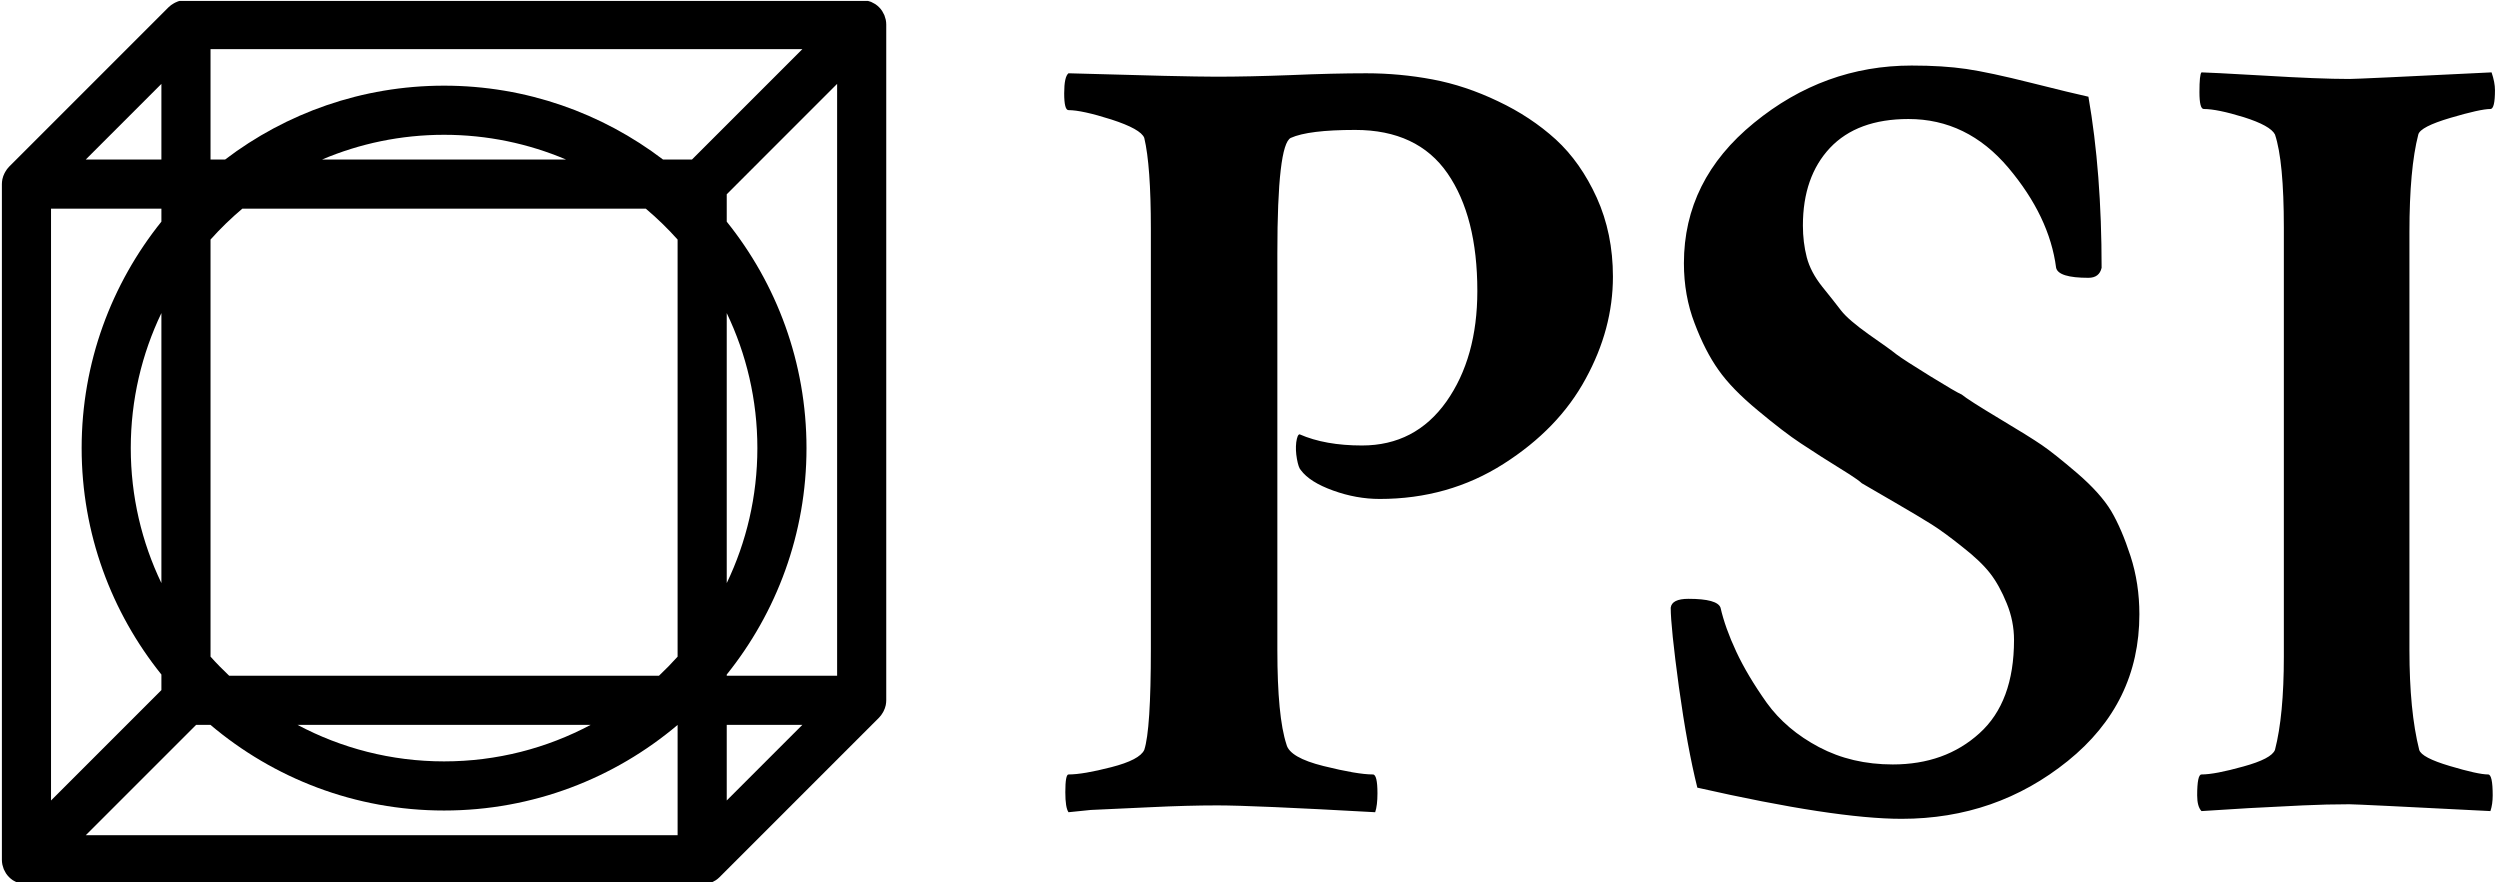 <svg xmlns="http://www.w3.org/2000/svg" version="1.1" xmlns:xlink="http://www.w3.org/1999/xlink" xmlns:svgjs="http://svgjs.dev/svgjs" width="1000" height="353" viewBox="0 0 1000 353"><g transform="matrix(1,0,0,1,-0.606,0.372)"><svg viewBox="0 0 396 140" data-background-color="#ffffff" preserveAspectRatio="xMidYMid meet" height="353" width="1000" xmlns="http://www.w3.org/2000/svg" xmlns:xlink="http://www.w3.org/1999/xlink"><g id="tight-bounds" transform="matrix(1,0,0,1,0.24,-0.147)"><svg viewBox="0 0 395.52 140.295" height="140.295" width="395.52"><g><svg viewBox="0 0 689.103 244.431" height="140.295" width="395.52"><g transform="matrix(1,0,0,1,293.583,18.115)"><svg viewBox="0 0 395.52 208.201" height="208.201" width="395.52"><g id="textblocktransform"><svg viewBox="0 0 395.52 208.201" height="208.201" width="395.52" id="textblock"><g><svg viewBox="0 0 395.52 208.201" height="208.201" width="395.52"><g transform="matrix(1,0,0,1,0,0)"><svg width="395.52" viewBox="1.27 -32.62 62.89 33.11" height="208.201" data-palette-color="#000000"><path d="M7.96-32.13L7.96-32.13Q9.38-32.13 11.23-32.2 13.09-32.28 14.55-32.28L14.55-32.28Q16.02-32.28 17.46-32.01 18.9-31.74 20.34-31.05 21.78-30.37 22.88-29.37 23.97-28.37 24.68-26.81 25.39-25.24 25.39-23.34L25.39-23.34Q25.39-21.04 24.19-18.85 23-16.65 20.58-15.11 18.16-13.57 15.14-13.57L15.14-13.57Q14.11-13.57 13.09-13.94 12.06-14.31 11.67-14.84L11.67-14.84Q11.57-14.94 11.5-15.33 11.43-15.72 11.47-16.06 11.52-16.41 11.62-16.41L11.62-16.41Q12.74-15.92 14.36-15.92L14.36-15.92Q16.7-15.92 18.07-17.85 19.43-19.78 19.43-22.71L19.43-22.71Q19.43-25.98 18.12-27.88 16.8-29.79 14.06-29.79L14.06-29.79Q12.01-29.79 11.23-29.44L11.23-29.44Q10.64-29.15 10.64-24.37L10.64-24.37 10.64-6.93Q10.64-4 11.04-2.78L11.04-2.78Q11.18-2.2 12.67-1.83 14.16-1.46 14.84-1.46L14.84-1.46Q15.04-1.46 15.04-0.63L15.04-0.63Q15.04-0.1 14.94 0.2L14.94 0.2Q9.57-0.1 8.01-0.1L8.01-0.1Q6.69-0.1 5.05-0.02 3.42 0.05 2.44 0.1L2.44 0.1 1.46 0.2Q1.32 0 1.32-0.68L1.32-0.68Q1.32-1.46 1.46-1.46L1.46-1.46Q2.1-1.46 3.34-1.78 4.59-2.1 4.79-2.54L4.79-2.54Q5.08-3.42 5.08-6.98L5.08-6.98 5.08-25.44Q5.08-28.22 4.79-29.44L4.79-29.44Q4.64-29.83 3.34-30.25 2.05-30.66 1.46-30.66L1.46-30.66Q1.27-30.66 1.27-31.4L1.27-31.4Q1.27-32.13 1.46-32.28L1.46-32.28Q6.59-32.13 7.96-32.13ZM28.51-23.93L28.51-23.93Q28.51-27.59 31.59-30.1 34.67-32.62 38.52-32.62L38.52-32.62Q39.89-32.62 40.92-32.47 41.94-32.32 43.77-31.86 45.6-31.4 46.29-31.25L46.29-31.25Q46.87-27.93 46.87-23.73L46.87-23.73Q46.77-23.29 46.29-23.29L46.29-23.29Q44.97-23.29 44.87-23.73L44.87-23.73Q44.58-25.98 42.77-28.13 40.96-30.27 38.38-30.27L38.38-30.27Q36.13-30.27 34.93-29 33.74-27.73 33.74-25.59L33.74-25.59Q33.74-24.85 33.91-24.19 34.08-23.54 34.59-22.9 35.1-22.27 35.42-21.85 35.74-21.44 36.64-20.8 37.55-20.17 37.86-19.92 38.18-19.68 39.33-18.97 40.48-18.26 40.72-18.16L40.72-18.16Q41.01-17.92 42.36-17.11 43.7-16.31 44.24-15.94 44.77-15.58 45.8-14.7 46.82-13.82 47.29-13.04 47.75-12.26 48.14-11.06 48.53-9.86 48.53-8.5L48.53-8.5Q48.53-4.59 45.38-2.05 42.23 0.49 38.08 0.49L38.08 0.49Q35.15 0.49 29.1-0.88L29.1-0.88Q28.66-2.64 28.29-5.3 27.93-7.96 27.93-8.79L27.93-8.79Q27.98-9.18 28.71-9.18L28.71-9.18Q29.98-9.18 30.12-8.79L30.12-8.79Q30.32-7.91 30.81-6.86 31.3-5.81 32.15-4.61 33.01-3.42 34.45-2.66 35.89-1.9 37.69-1.9L37.69-1.9Q39.99-1.9 41.5-3.27 43.02-4.64 43.02-7.37L43.02-7.37Q43.02-8.2 42.7-8.98 42.38-9.77 41.97-10.3 41.55-10.84 40.74-11.47 39.94-12.11 39.4-12.45 38.86-12.79 37.81-13.4 36.77-14.01 36.33-14.26L36.33-14.26Q36.18-14.4 35.79-14.65L35.79-14.65Q34.37-15.53 33.64-16.02 32.91-16.5 31.76-17.46 30.61-18.41 30.03-19.24 29.44-20.07 28.98-21.29 28.51-22.51 28.51-23.93ZM54.88-6.64L54.88-25.49Q54.88-28.42 54.49-29.59L54.49-29.59Q54.29-29.98 53.12-30.35 51.95-30.71 51.36-30.71L51.36-30.71Q51.17-30.71 51.17-31.45L51.17-31.45Q51.17-32.23 51.26-32.32L51.26-32.32Q51.51-32.32 53.97-32.18 56.44-32.03 57.76-32.03L57.76-32.03Q58.15-32.03 64.01-32.32L64.01-32.32Q64.16-31.88 64.16-31.54L64.16-31.54Q64.16-30.71 63.96-30.71L63.96-30.71Q63.52-30.71 62.2-30.32 60.88-29.93 60.79-29.59L60.79-29.59Q60.4-28.08 60.4-25.29L60.4-25.29 60.4-6.93Q60.4-4.25 60.83-2.54L60.83-2.54Q60.93-2.2 62.18-1.83 63.42-1.46 63.86-1.46L63.86-1.46Q64.06-1.46 64.06-0.54L64.06-0.54Q64.06-0.15 63.96 0.15L63.96 0.15Q58.1-0.15 57.76-0.15L57.76-0.15Q56.78-0.15 55.71-0.1 54.63-0.05 53.34 0.02 52.05 0.1 51.26 0.15L51.26 0.15Q51.07-0.05 51.07-0.54L51.07-0.54Q51.07-1.46 51.26-1.46L51.26-1.46Q51.85-1.46 53.1-1.81 54.34-2.15 54.49-2.54L54.49-2.54Q54.88-4.05 54.88-6.64L54.88-6.64Z" opacity="1" transform="matrix(1,0,0,1,0,0)" fill="#000000" class="wordmark-text-0" data-fill-palette-color="primary" id="text-0"></path></svg></g></svg></g></svg></g></svg></g><g><svg viewBox="0 0 244.431 244.431" height="244.431" width="244.431"><g><svg xmlns="http://www.w3.org/2000/svg" xmlns:xlink="http://www.w3.org/1999/xlink" version="1.1" x="0" y="0" viewBox="5 5 90 90" enable-background="new 0 0 100 100" xml:space="preserve" height="244.431" width="244.431" class="icon-icon-0" data-fill-palette-color="accent" id="icon-0"><path d="M94.886 6.791c-0.025-0.083-0.043-0.167-0.077-0.247-0.036-0.087-0.086-0.167-0.131-0.249-0.033-0.06-0.06-0.123-0.098-0.181-0.183-0.275-0.419-0.51-0.693-0.694-0.06-0.04-0.124-0.067-0.186-0.101-0.08-0.044-0.158-0.093-0.244-0.128-0.081-0.034-0.166-0.053-0.25-0.078-0.072-0.021-0.142-0.049-0.216-0.064C92.828 5.017 92.664 5 92.5 5H23.733c-0.157 0-0.309 0.018-0.457 0.046-0.012 0.002-0.024 0.001-0.036 0.004-0.216 0.043-0.417 0.122-0.61 0.217-0.046 0.023-0.089 0.047-0.134 0.073-0.194 0.111-0.377 0.239-0.534 0.396L5.735 21.963c-0.157 0.157-0.285 0.34-0.396 0.534-0.025 0.044-0.049 0.087-0.072 0.132-0.095 0.193-0.174 0.395-0.218 0.611-0.002 0.009-0.001 0.019-0.003 0.028C5.018 23.42 5 23.574 5 23.733V92.5c0 0.164 0.017 0.328 0.049 0.489 0.015 0.075 0.043 0.144 0.064 0.217 0.025 0.084 0.044 0.169 0.078 0.25 0.036 0.086 0.085 0.165 0.129 0.246 0.034 0.061 0.06 0.125 0.1 0.184 0.183 0.274 0.419 0.51 0.693 0.694 0.06 0.04 0.126 0.068 0.188 0.102 0.08 0.044 0.157 0.092 0.242 0.127 0.082 0.034 0.168 0.053 0.252 0.078 0.072 0.021 0.14 0.049 0.215 0.064C7.172 94.983 7.336 95 7.5 95h68.767c0.005 0 0.01-0.001 0.015-0.002 0.16-0.001 0.319-0.017 0.475-0.048 0.094-0.019 0.182-0.053 0.272-0.082 0.065-0.021 0.131-0.034 0.194-0.06 0.102-0.042 0.196-0.099 0.291-0.154 0.046-0.027 0.095-0.046 0.14-0.076 0.138-0.092 0.266-0.197 0.383-0.314l16.228-16.228c0.157-0.157 0.285-0.34 0.396-0.534 0.025-0.044 0.049-0.087 0.072-0.132 0.096-0.193 0.174-0.395 0.218-0.611 0.002-0.009 0.001-0.019 0.003-0.028C94.982 76.58 95 76.426 95 76.267V7.5c0-0.164-0.017-0.328-0.049-0.489C94.936 6.935 94.907 6.865 94.886 6.791zM21.233 13.536v7.698h-7.698L21.233 13.536zM10 26.233h11.233v1.323c-5.072 6.319-8.117 14.331-8.117 23.045s3.044 16.727 8.117 23.045v1.584L10 86.465V26.233zM21.233 36.862v27.479c-1.996-4.163-3.117-8.822-3.117-13.739C18.117 45.685 19.237 41.025 21.233 36.862zM73.767 90H13.535l11.234-11.233h1.454C32.649 84.2 40.946 87.485 50 87.485c9.049 0 17.342-3.281 23.767-8.709V90zM35.079 78.767h29.842c-4.455 2.37-9.532 3.718-14.921 3.718S39.534 81.136 35.079 78.767zM73.767 71.825c-0.603 0.674-1.236 1.32-1.894 1.941H28.127c-0.657-0.621-1.291-1.267-1.894-1.941V29.379c1.004-1.123 2.086-2.173 3.238-3.145h41.057c1.152 0.972 2.234 2.022 3.238 3.145V71.825zM37.59 21.233c3.816-1.619 8.01-2.515 12.41-2.515s8.594 0.896 12.41 2.515H37.59zM75.231 21.233H72.28c-6.195-4.711-13.915-7.515-22.28-7.515s-16.085 2.804-22.28 7.515h-1.487V10h60.231L75.231 21.233zM78.767 36.862c1.996 4.163 3.117 8.823 3.117 13.74 0 4.917-1.12 9.576-3.117 13.739V36.862zM78.767 86.464v-7.698h7.698L78.767 86.464zM90 73.767H78.767v-0.119c5.072-6.319 8.117-14.331 8.117-23.045s-3.044-16.727-8.117-23.045v-2.788L90 13.535V73.767z" fill="#000000" data-fill-palette-color="accent"></path></svg></g></svg></g></svg></g><defs></defs></svg><rect width="395.52" height="140.295" fill="none" stroke="none" visibility="hidden"></rect></g></svg></g></svg>